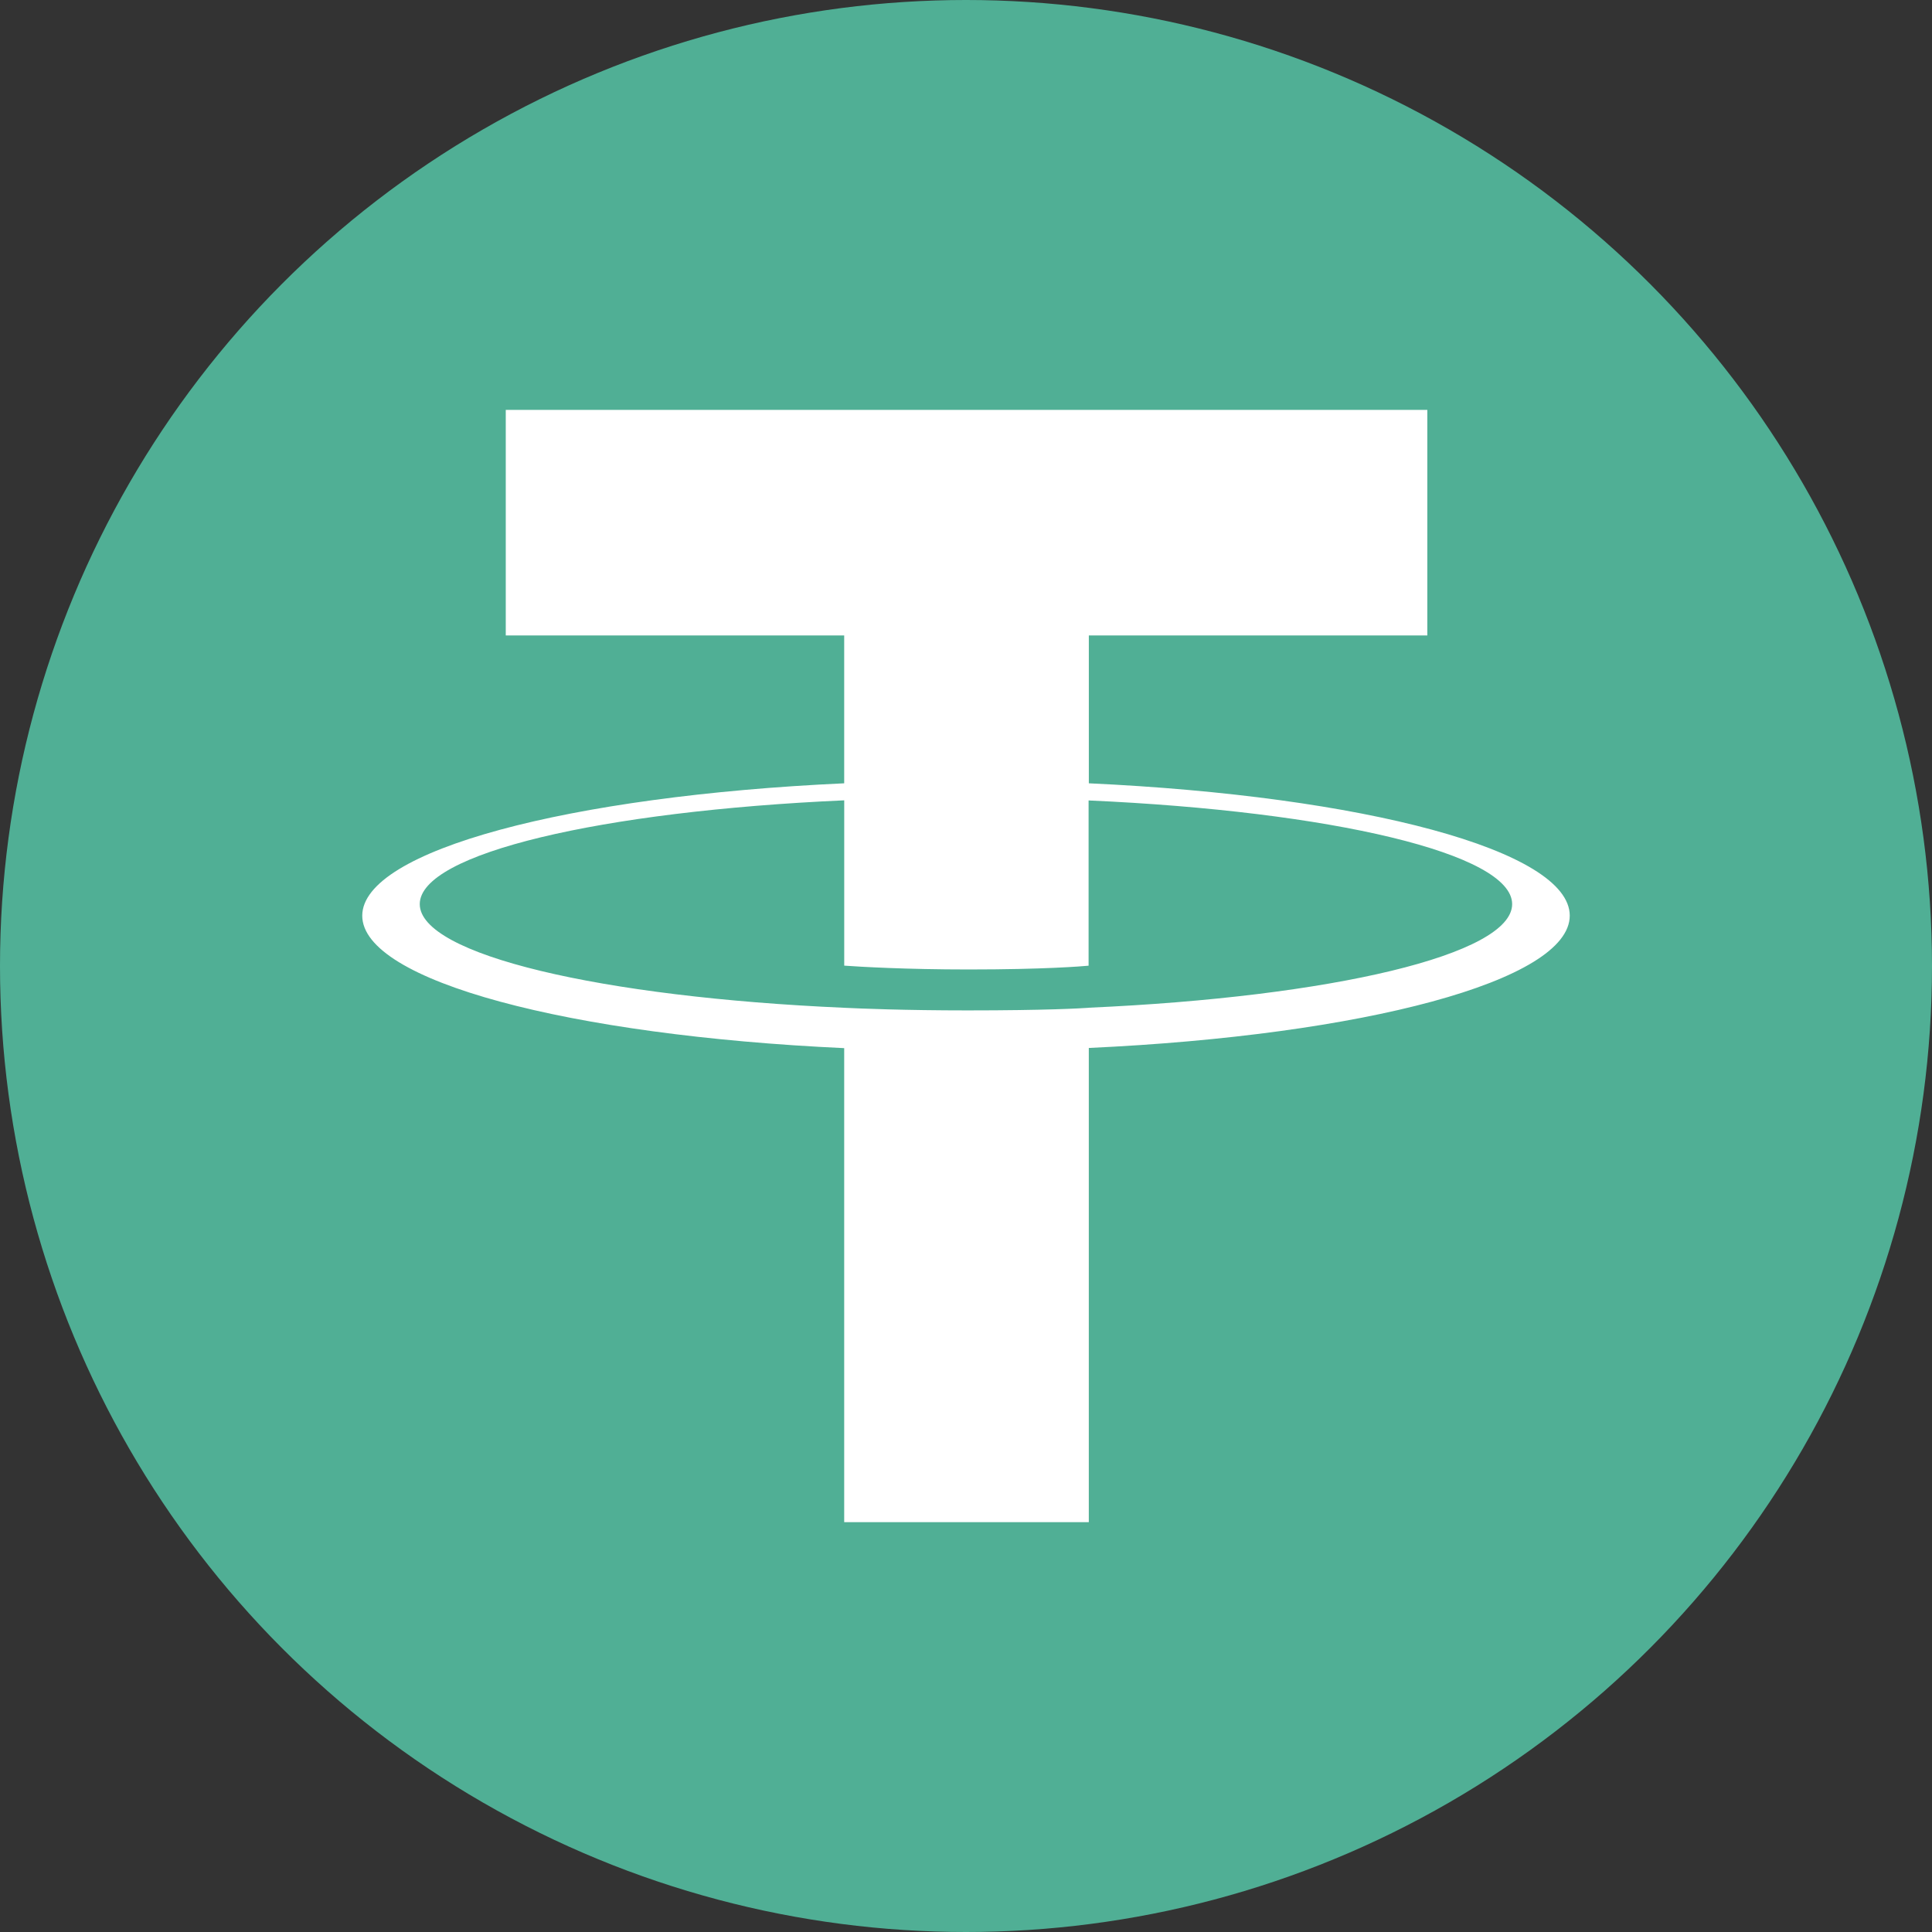 <?xml version="1.0" encoding="UTF-8" standalone="no"?>
<svg
   xmlns:dc="http://purl.org/dc/elements/1.1/"
   xmlns:cc="http://creativecommons.org/ns#"
   xmlns:rdf="http://www.w3.org/1999/02/22-rdf-syntax-ns#"
   xmlns:svg="http://www.w3.org/2000/svg"
   xmlns="http://www.w3.org/2000/svg"
   xmlns:sodipodi="http://sodipodi.sourceforge.net/DTD/sodipodi-0.dtd"
   xmlns:inkscape="http://www.inkscape.org/namespaces/inkscape"
   inkscape:export-ydpi="96"
   inkscape:export-xdpi="96"
   inkscape:export-filename="/Users/alexaquino/git/xhold-crypto-project/assets/icons/tether.png"
   inkscape:version="1.0 (4035a4f, 2020-05-01)"
   height="64"
   width="64"
   sodipodi:docname="tether.svg"
   version="1.1"
   viewBox="0 0 64 64"
   data-name="Layer 1"
   id="Layer_1">
  <rect x="0" y="0" width="64" height="64" fill="#333333" stroke="none"/>
  <defs
     id="defs2361" />
  <sodipodi:namedview
     inkscape:current-layer="Layer_1"
     inkscape:window-maximized="0"
     inkscape:window-y="23"
     inkscape:window-x="0"
     inkscape:cy="49.995353"
     inkscape:cx="46.704059"
     inkscape:zoom="4.0654525"
     showgrid="false"
     id="namedview2359"
     inkscape:window-height="953"
     inkscape:window-width="1123"
     inkscape:pageshadow="2"
     inkscape:pageopacity="0"
     guidetolerance="10"
     gridtolerance="10"
     objecttolerance="10"
     borderopacity="1"
     bordercolor="#666666"
     pagecolor="#ffffff" />
  <title
     id="title2352">tether-usdt-logo</title>
  <circle
     r="32"
     cy="32"
     cx="32"
     id="path2365"
     style="fill:#50af95;fill-opacity:1;stroke-width:3.676;stroke-linecap:round;stroke-linejoin:round" />
  <path
     id="path2356"
     style="fill:#ffffff;fill-rule:evenodd;stroke-width:0.189"
     d="m 36.069,33.384 v 0 c -0.227,0.017 -1.402,0.087 -4.021,0.087 -2.083,0 -3.563,-0.062 -4.082,-0.087 v 0 c -8.052,-0.354 -14.061,-1.756 -14.061,-3.434 0,-1.678 6.01,-3.078 14.061,-3.438 v 5.476 c 0.527,0.038 2.034,0.127 4.118,0.127 2.5,0 3.752,-0.104 3.977,-0.125 v -5.474 c 8.034,0.358 14.031,1.76 14.031,3.434 0,1.674 -5.995,3.076 -14.031,3.432 v 0 z m 0,-7.434 V 21.05 H 47.282 V 13.578 H 16.754 v 7.472 H 27.965 V 25.948 C 18.853,26.366 12,28.171 12,30.334 c 0,2.163 6.853,3.966 15.965,4.387 v 15.702 h 8.103 V 34.715 C 45.159,34.297 52,32.493 52,30.332 52,28.171 45.164,26.368 36.067,25.948 v 0 z m 0,0 z" />
</svg>
